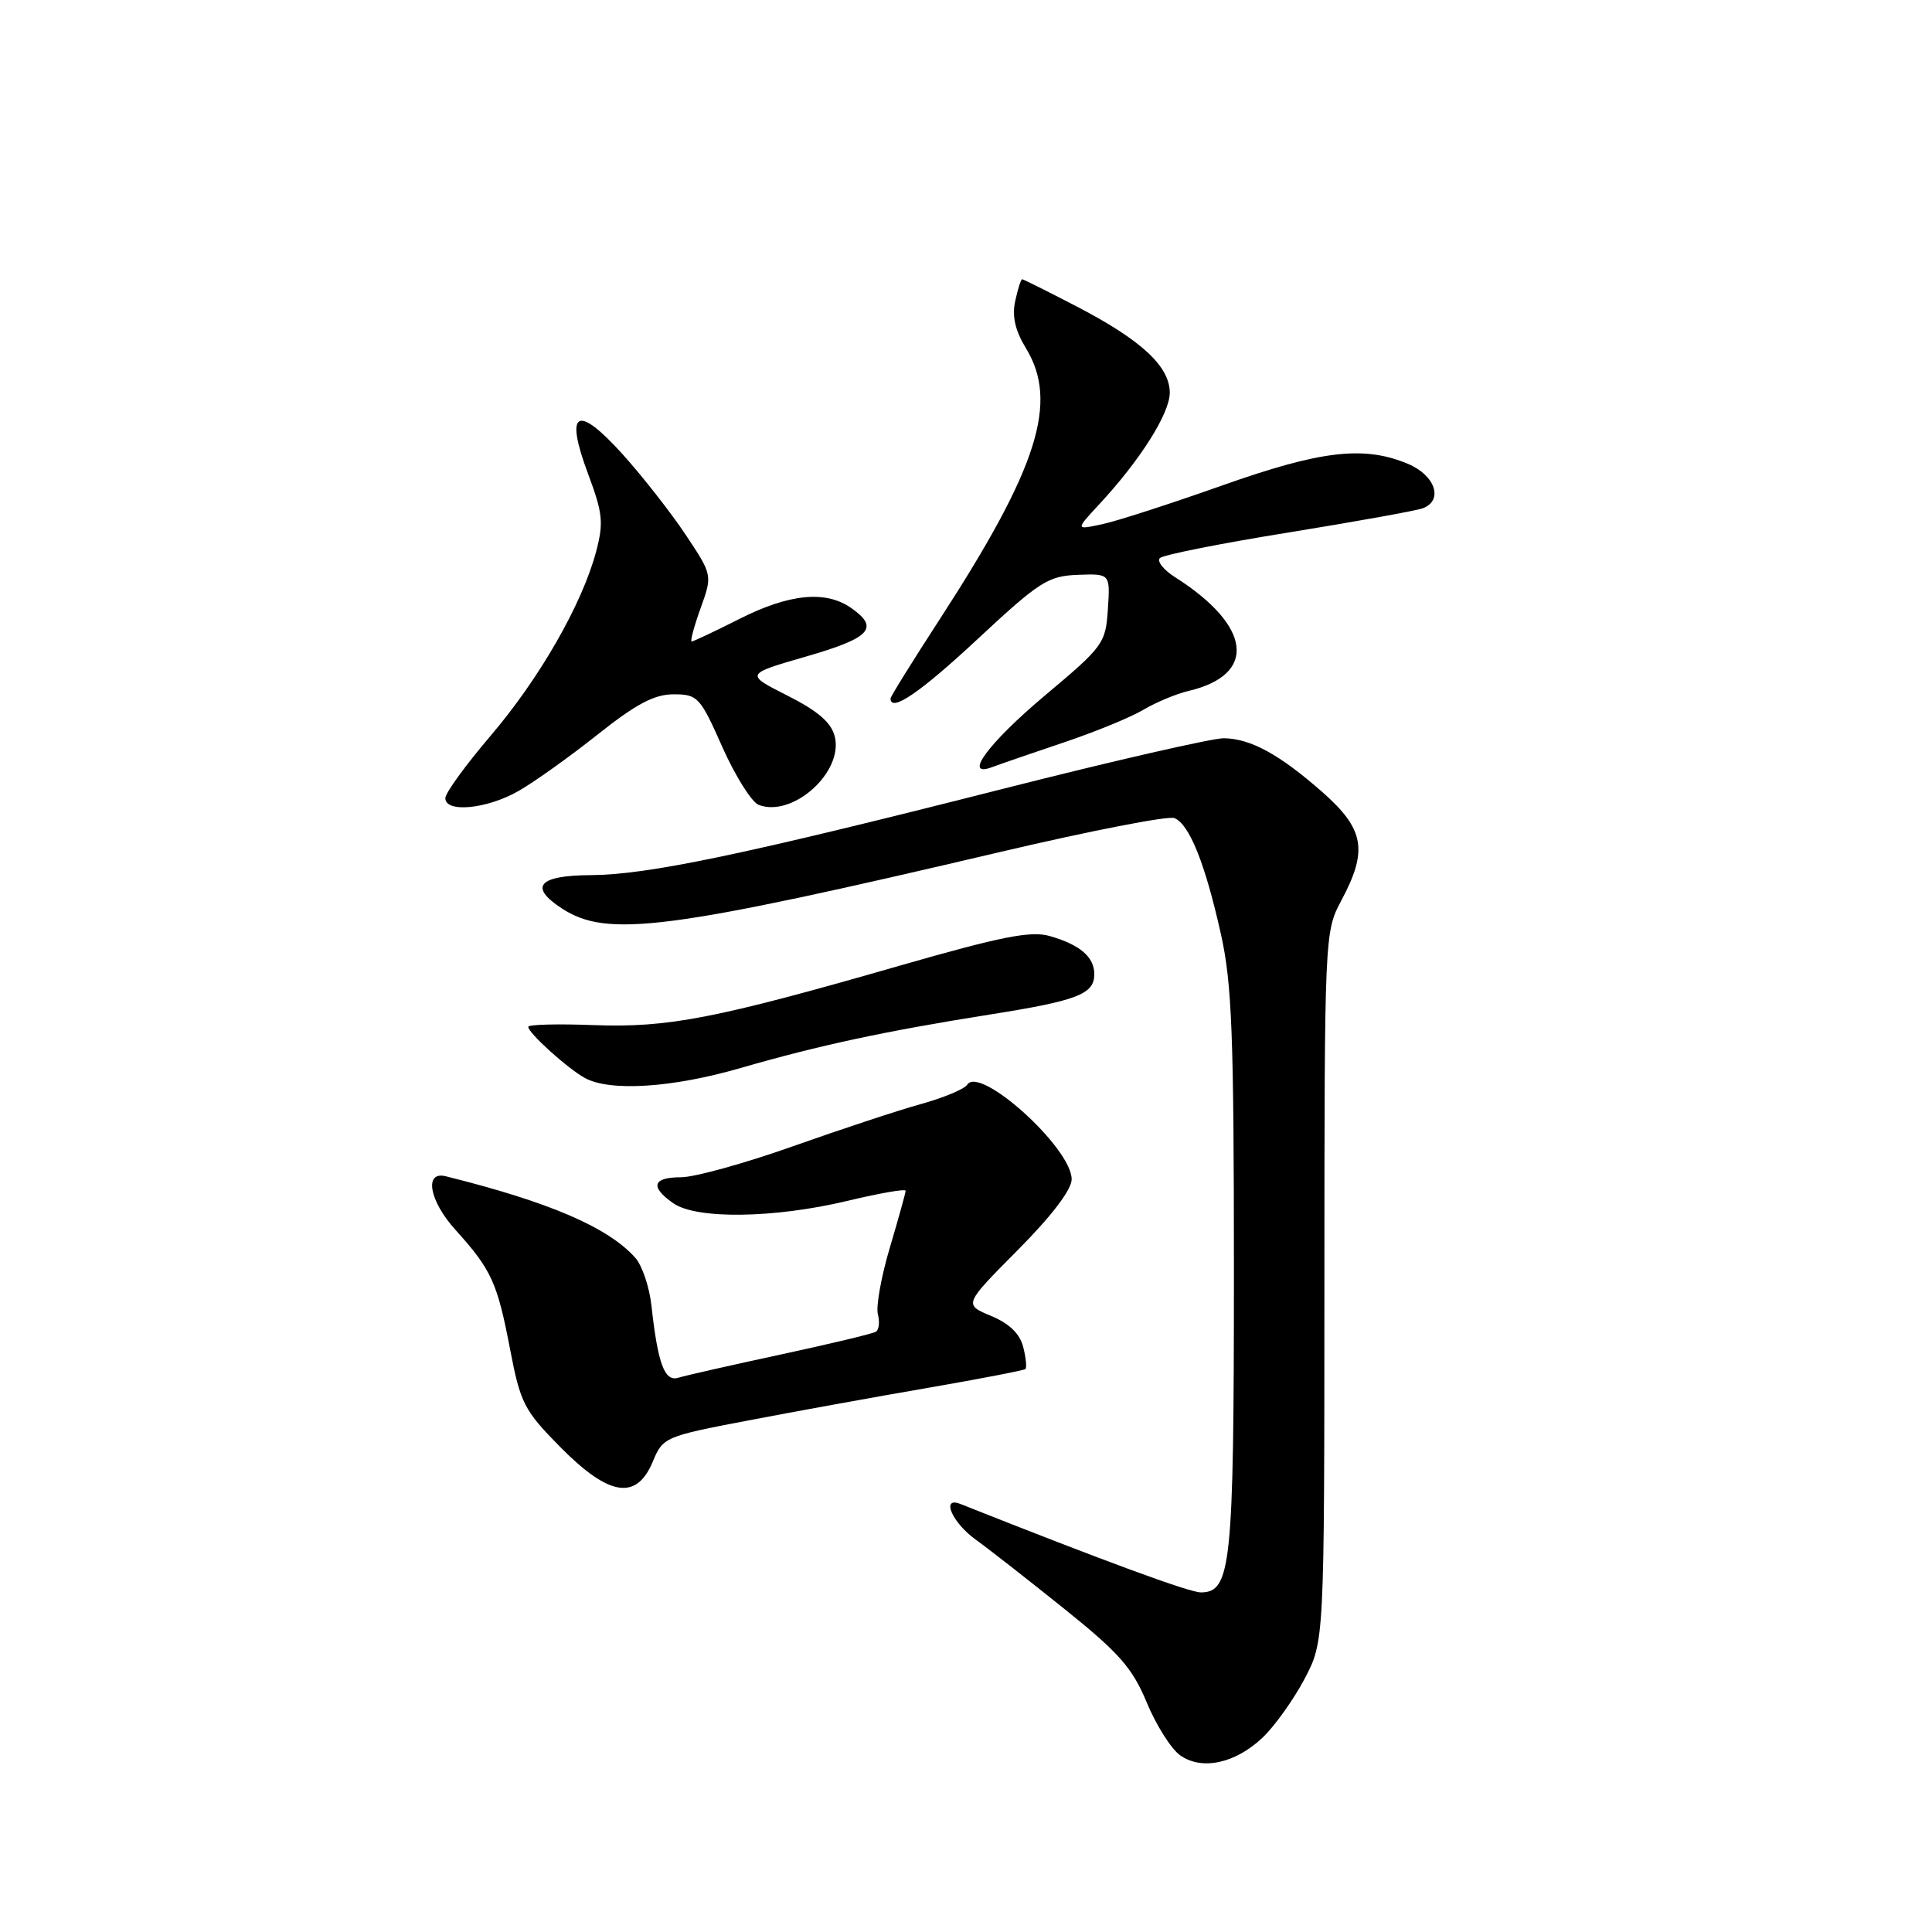<?xml version="1.0" encoding="UTF-8" standalone="no"?>
<!DOCTYPE svg PUBLIC "-//W3C//DTD SVG 1.1//EN" "http://www.w3.org/Graphics/SVG/1.1/DTD/svg11.dtd" >
<svg xmlns="http://www.w3.org/2000/svg" xmlns:xlink="http://www.w3.org/1999/xlink" version="1.1" viewBox="0 0 256 256">
 <g >
 <path fill="currentColor"
d=" M 167.31 230.23 C 168.89 228.73 171.38 225.25 172.84 222.50 C 175.48 217.50 175.48 217.50 175.49 170.50 C 175.50 123.68 175.51 123.48 177.75 119.29 C 181.28 112.68 180.79 109.87 175.25 104.98 C 169.54 99.96 165.74 97.88 162.17 97.82 C 160.70 97.80 147.57 100.80 133.00 104.50 C 98.33 113.30 85.86 115.91 78.25 115.96 C 71.35 116.00 70.05 117.50 74.43 120.36 C 80.45 124.30 88.24 123.30 132.80 112.83 C 144.52 110.08 154.78 108.08 155.60 108.40 C 157.58 109.16 159.69 114.40 161.78 123.79 C 163.24 130.32 163.50 137.17 163.50 168.50 C 163.50 207.41 163.13 211.00 159.12 211.00 C 157.59 211.00 146.44 206.90 127.25 199.28 C 124.66 198.25 126.13 201.72 129.25 203.98 C 131.04 205.27 136.37 209.44 141.10 213.24 C 148.30 219.02 150.06 221.03 151.95 225.59 C 153.19 228.58 155.17 231.72 156.35 232.57 C 159.23 234.63 163.68 233.68 167.31 230.23 Z  M 86.49 193.69 C 87.85 190.43 88.07 190.33 99.19 188.21 C 105.41 187.02 116.12 185.07 123.00 183.89 C 129.88 182.70 135.67 181.58 135.87 181.41 C 136.07 181.24 135.95 179.92 135.58 178.48 C 135.14 176.73 133.74 175.37 131.31 174.36 C 127.70 172.85 127.70 172.85 134.85 165.65 C 139.35 161.12 142.00 157.64 142.00 156.26 C 142.00 152.12 129.81 141.10 128.15 143.74 C 127.79 144.31 125.03 145.46 122.00 146.30 C 118.97 147.14 111.33 149.67 105.00 151.91 C 98.67 154.15 92.04 155.99 90.25 155.99 C 86.46 156.00 86.09 157.25 89.22 159.44 C 92.28 161.58 102.58 161.44 112.25 159.13 C 116.51 158.11 120.00 157.50 120.00 157.78 C 120.00 158.06 119.06 161.43 117.92 165.28 C 116.77 169.12 116.06 173.11 116.32 174.13 C 116.59 175.16 116.47 176.21 116.06 176.46 C 115.65 176.72 109.95 178.08 103.41 179.49 C 96.86 180.90 90.76 182.28 89.87 182.56 C 88.06 183.11 87.17 180.72 86.32 173.00 C 86.05 170.53 85.08 167.67 84.17 166.65 C 80.55 162.61 72.77 159.27 59.06 155.86 C 56.16 155.14 56.88 159.12 60.34 162.95 C 65.13 168.26 65.89 169.92 67.59 178.79 C 68.96 185.94 69.44 186.88 74.25 191.75 C 80.70 198.28 84.33 198.85 86.49 193.69 Z  M 98.16 141.51 C 108.50 138.52 117.28 136.63 131.11 134.44 C 142.79 132.59 145.00 131.73 145.00 129.09 C 145.00 126.80 143.11 125.18 139.09 124.03 C 136.60 123.31 132.68 124.09 119.24 127.95 C 94.75 135.00 88.53 136.20 78.60 135.83 C 73.87 135.65 70.00 135.75 70.00 136.06 C 70.00 136.88 75.17 141.55 77.50 142.84 C 80.83 144.67 89.10 144.14 98.16 141.51 Z  M 68.69 104.82 C 70.79 103.63 75.51 100.25 79.20 97.32 C 84.29 93.28 86.70 92.00 89.25 92.00 C 92.45 92.00 92.77 92.34 95.72 99.00 C 97.44 102.85 99.60 106.29 100.53 106.65 C 105.03 108.38 111.79 102.30 110.61 97.59 C 110.15 95.74 108.38 94.21 104.34 92.17 C 98.72 89.33 98.72 89.33 106.86 86.98 C 115.36 84.52 116.57 83.21 112.78 80.56 C 109.42 78.20 104.59 78.67 98.00 82.00 C 94.73 83.65 91.87 85.00 91.65 85.00 C 91.43 85.00 91.96 83.02 92.83 80.60 C 94.41 76.20 94.41 76.20 90.85 70.85 C 88.89 67.91 85.13 63.11 82.50 60.19 C 76.43 53.47 74.79 54.41 77.93 62.81 C 79.88 68.02 80.00 69.28 78.98 73.12 C 77.13 80.05 71.49 89.90 65.00 97.50 C 61.72 101.35 59.02 105.06 59.01 105.75 C 58.99 107.74 64.51 107.21 68.69 104.82 Z  M 140.89 98.40 C 145.07 97.00 149.85 95.04 151.50 94.05 C 153.15 93.07 155.85 91.94 157.50 91.55 C 166.63 89.40 165.86 82.93 155.70 76.48 C 154.16 75.50 153.26 74.36 153.70 73.94 C 154.14 73.52 161.83 71.99 170.78 70.55 C 179.73 69.10 187.72 67.66 188.53 67.35 C 191.30 66.29 190.18 62.97 186.53 61.45 C 180.71 59.02 175.01 59.69 161.82 64.37 C 155.04 66.77 147.93 69.07 146.00 69.47 C 142.50 70.22 142.50 70.22 145.62 66.86 C 151.06 61.01 155.00 54.79 155.00 52.04 C 155.00 48.54 151.23 45.05 142.61 40.58 C 138.82 38.61 135.59 37.00 135.44 37.00 C 135.28 37.00 134.87 38.30 134.52 39.89 C 134.08 41.90 134.51 43.79 135.94 46.14 C 140.30 53.28 137.54 61.98 124.60 81.93 C 120.97 87.52 118.00 92.30 118.00 92.55 C 118.00 94.45 121.92 91.78 129.55 84.67 C 137.72 77.06 138.88 76.32 142.80 76.17 C 147.11 76.01 147.11 76.01 146.80 80.71 C 146.51 85.24 146.21 85.66 138.50 92.12 C 130.91 98.50 127.47 103.18 131.54 101.62 C 132.49 101.26 136.70 99.81 140.89 98.40 Z "/>
</g>
</svg>
